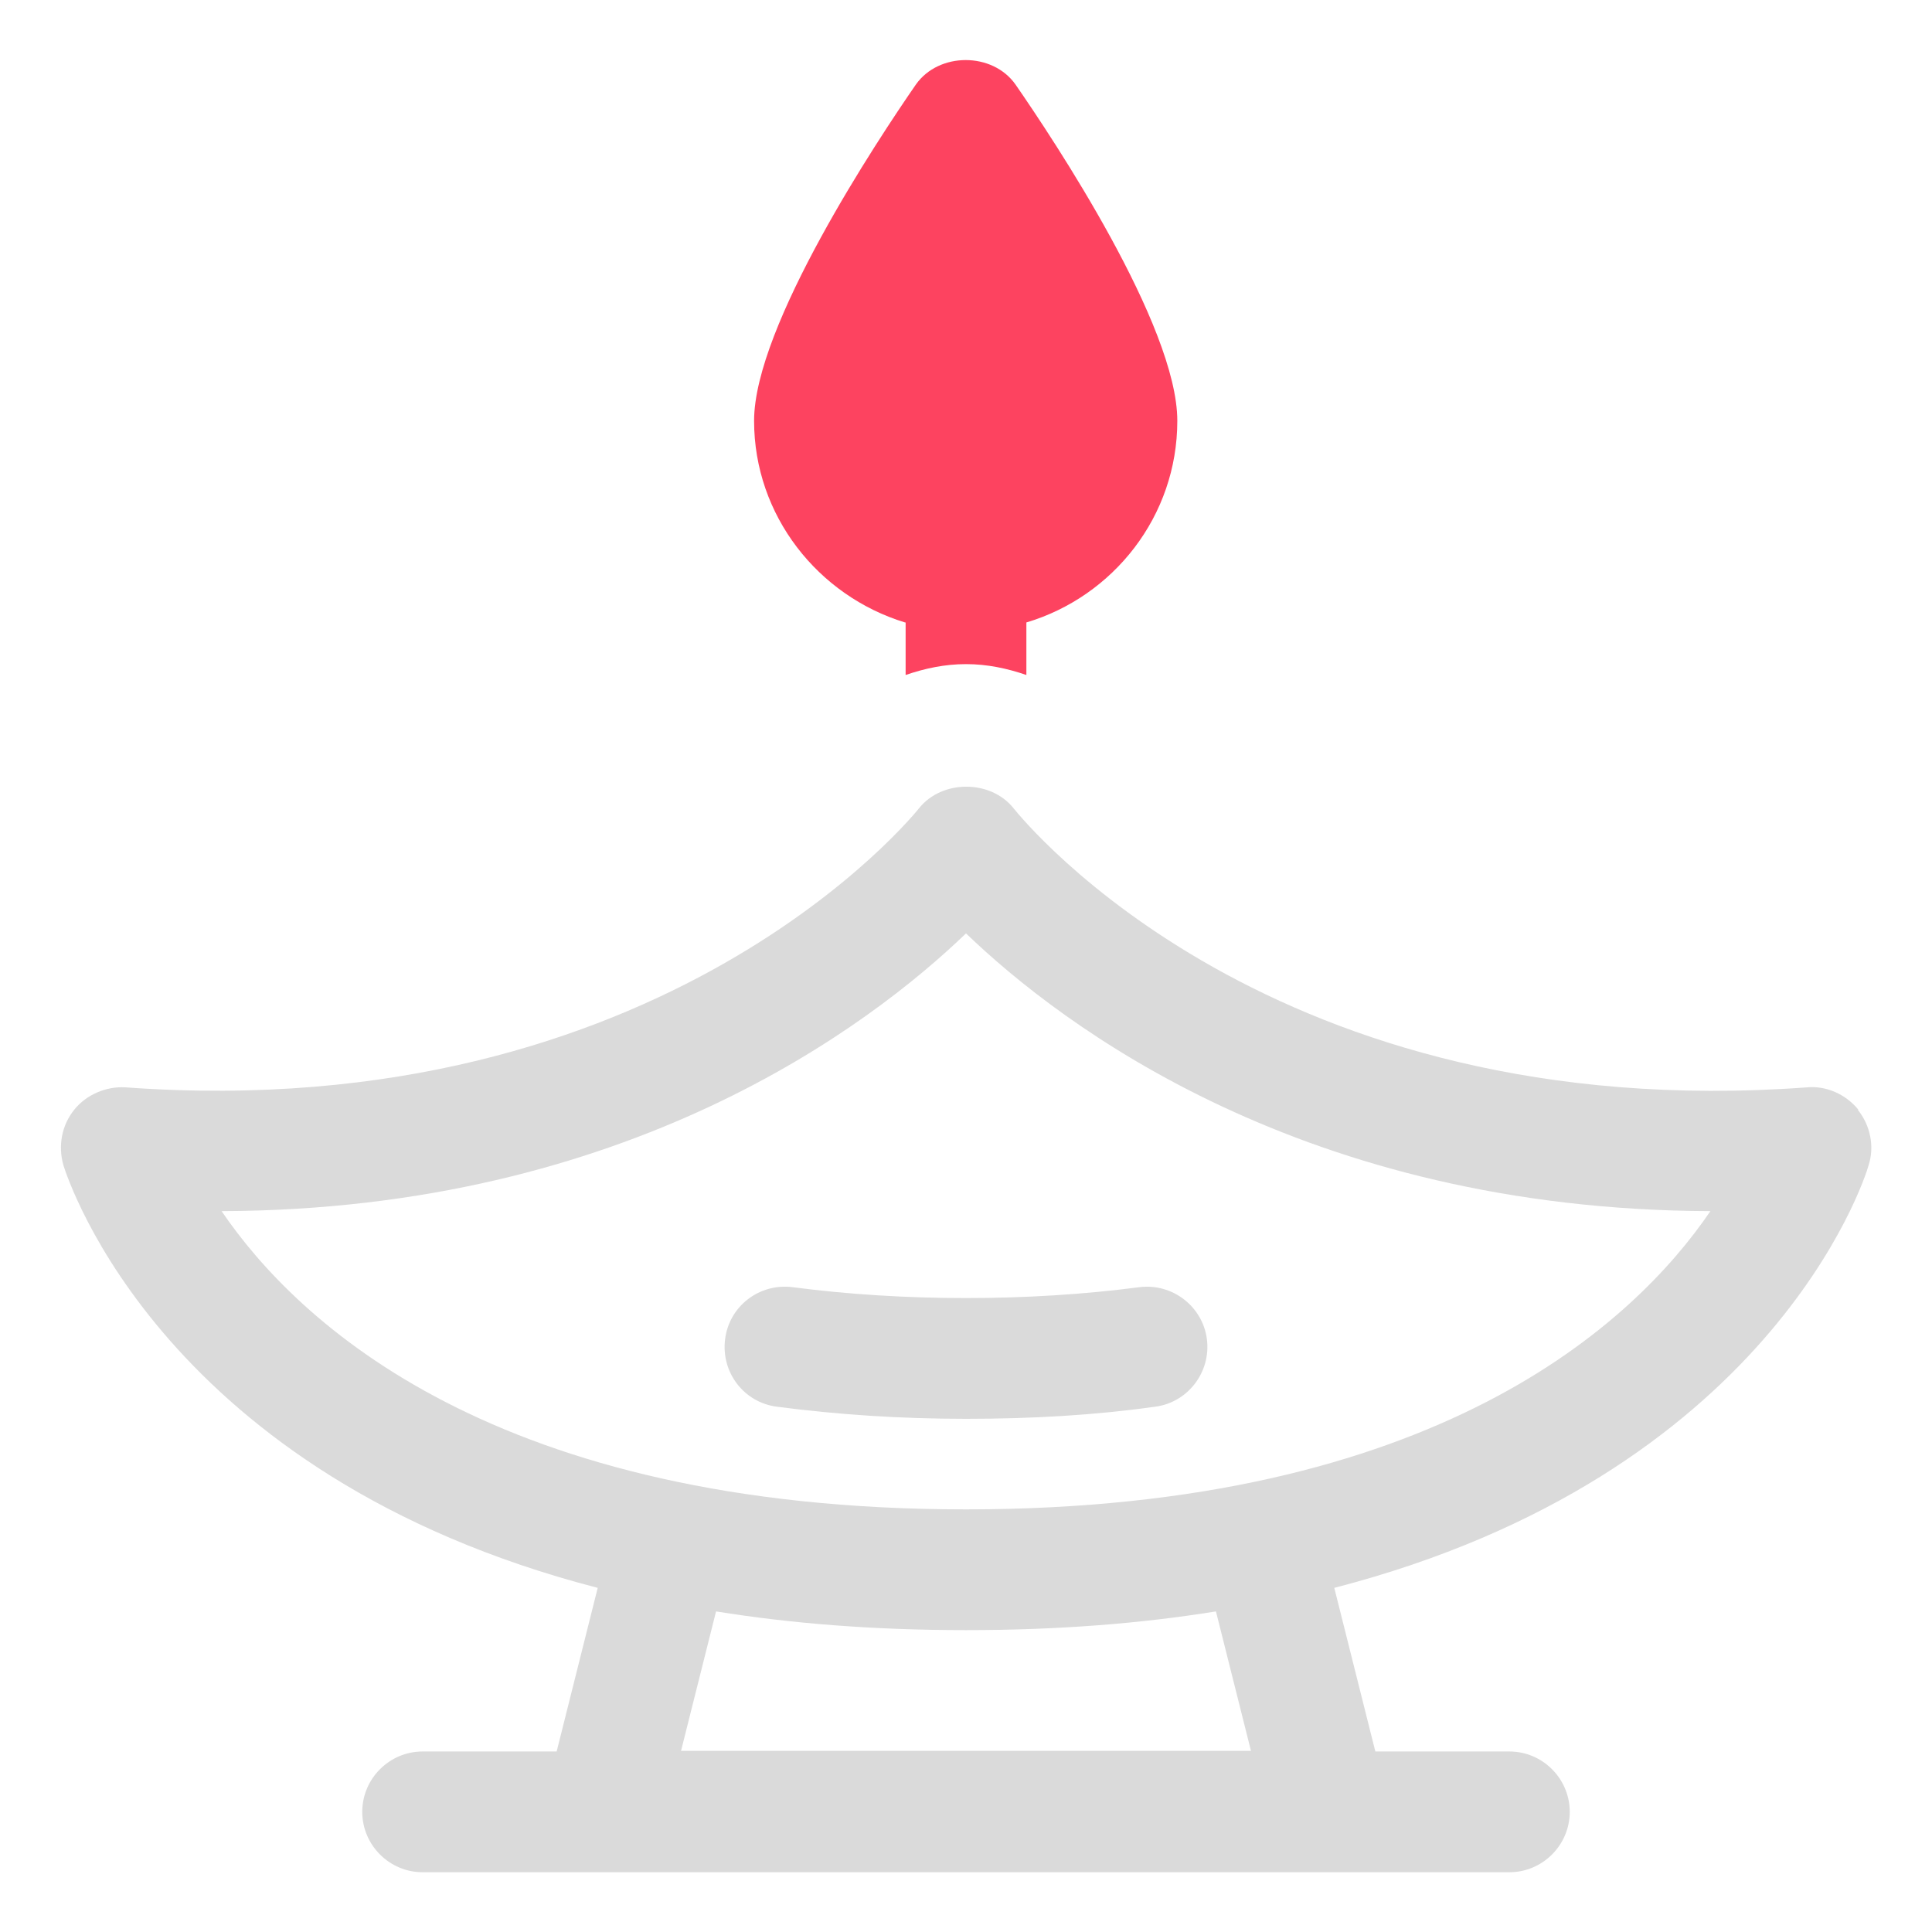 <?xml version="1.0" encoding="UTF-8"?>
<svg id="OBJECT" xmlns="http://www.w3.org/2000/svg" viewBox="0 0 32 32">
  <defs>
    <style>
      .cls-1 {
        fill: #FD4360;
      }

      .cls-1, .cls-2 {
        stroke-width: 0px;
      }

      .cls-2 {
        fill: #dadada;
      }
    </style>
  </defs>
  <g>
    <path class="cls-2" d="m30.78,18.38c-.21-.26-.54-.4-.85-.37-8.86.65-12.97-4.41-13.14-4.62-.38-.48-1.19-.48-1.57,0-.04.05-4.21,5.27-13.14,4.62-.32-.02-.65.12-.85.37-.21.26-.27.6-.18.92.08.25,1.66,5.14,8.85,7l-.68,2.71h-2.22c-.55,0-1,.45-1,1s.45,1,1,1h18c.55,0,1-.45,1-1s-.45-1-1-1h-2.22l-.68-2.71c7.19-1.86,8.78-6.74,8.85-7,.1-.31.03-.66-.18-.92Zm-10.06,10.62h-9.44l.58-2.31c1.24.2,2.61.31,4.14.31s2.9-.11,4.14-.31l.58,2.31Zm-4.72-4c-7.8,0-11.07-3.09-12.33-4.94,6.72-.02,10.74-3.07,12.33-4.6,1.59,1.53,5.61,4.58,12.33,4.6-1.26,1.85-4.54,4.94-12.33,4.94Z"/>
    <path class="cls-2" d="m13.13,21.32c-.55-.07-1.05.31-1.12.86s.31,1.05.86,1.12c1,.13,2.03.2,3.13.2s2.13-.06,3.13-.2c.55-.07.93-.58.86-1.12s-.57-.93-1.12-.86c-1.83.24-3.91.24-5.74,0Z"/>
  </g>
  <path class="cls-1" d="m15,10.31v.87c.32-.11.65-.18,1-.18s.68.07,1,.18v-.87c1.44-.43,2.5-1.76,2.5-3.34s-2.05-4.66-2.68-5.57c-.38-.54-1.27-.54-1.65,0-.63.91-2.68,4-2.68,5.57s1.06,2.9,2.5,3.34Z"/>
</svg>